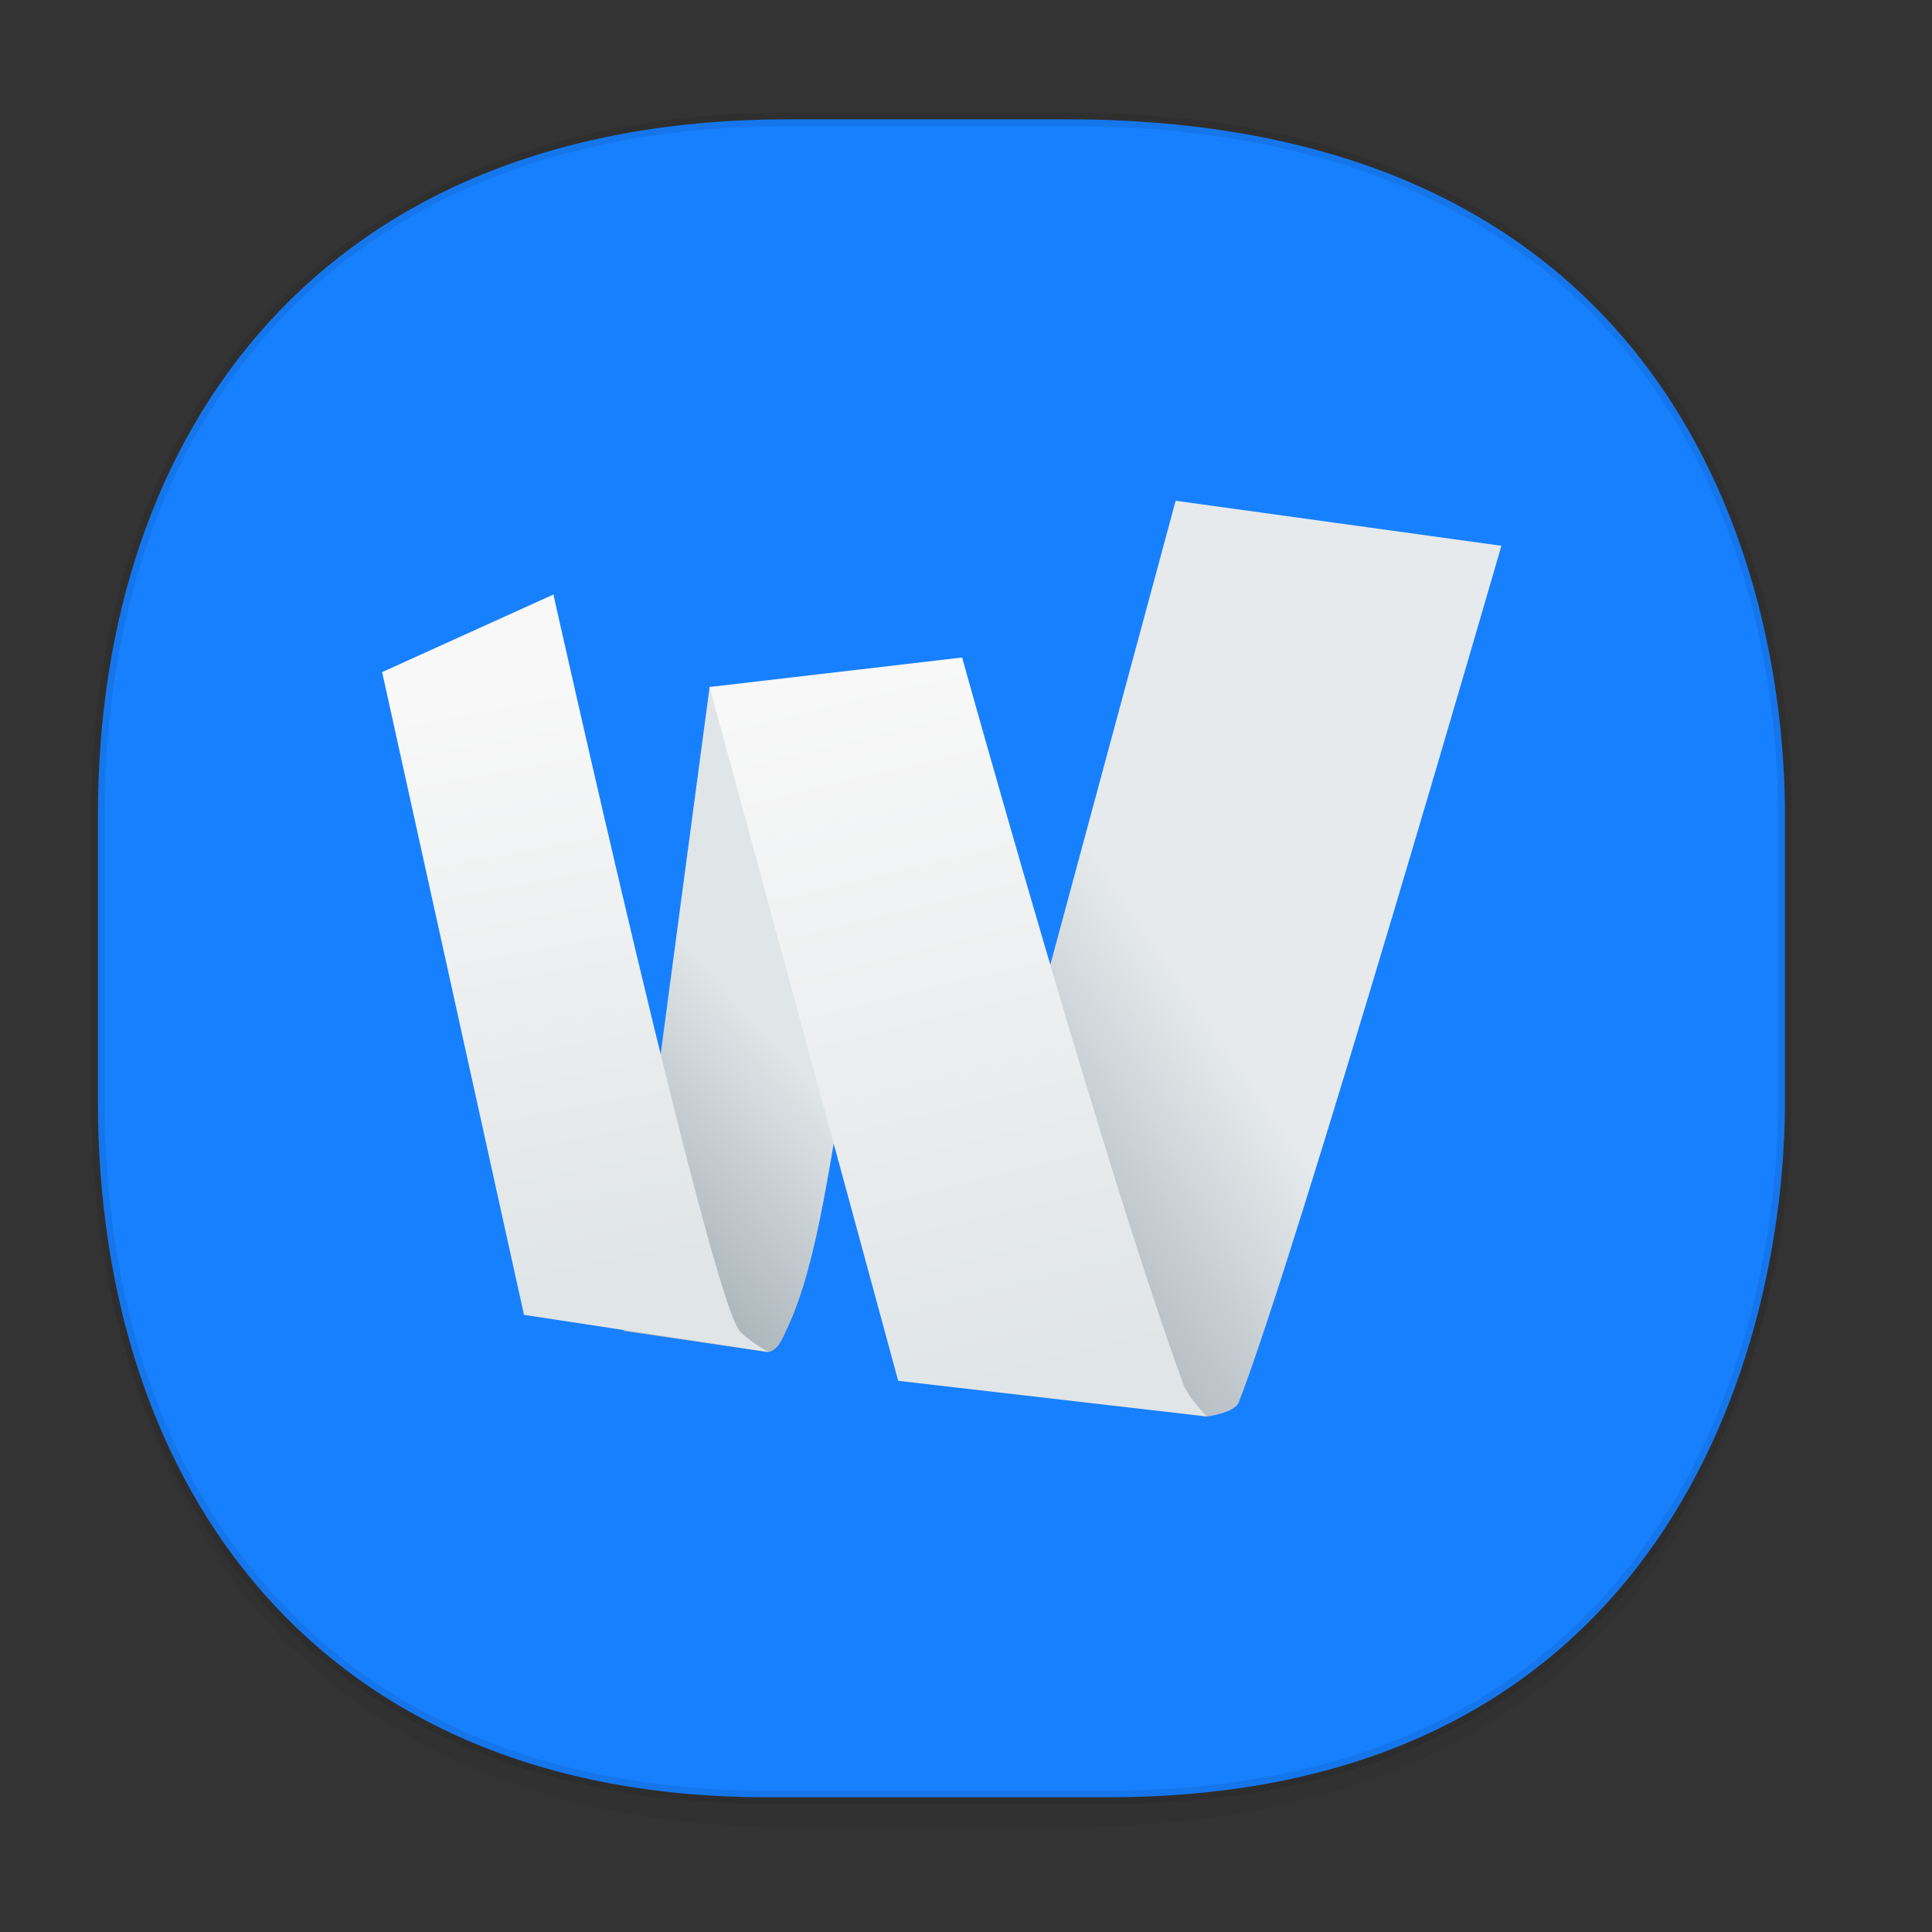<svg xmlns="http://www.w3.org/2000/svg" xmlns:xlink="http://www.w3.org/1999/xlink" width="48" height="48" version="1.1" id="svg38"><rect width="100%" height="100%" fill="#333333" stroke="none"/><defs id="defs22"><linearGradient id="linearGradient4488"><stop id="stop4490" offset="0" stop-color="#000" stop-opacity=".047"/><stop id="stop4492" offset="1" stop-color="#000" stop-opacity="0"/></linearGradient><style id="style4511"/><style id="style4511-26"/><style id="style4511-9"/><style id="style4552"/><style id="style4511-2"/><linearGradient gradientTransform="translate(-63.205 2.216) scale(.304)" xlink:href="#linearGradient4488" id="linearGradient4160" x1="288.112" y1="141.785" x2="287.575" y2="79.008" gradientUnits="userSpaceOnUse"/><linearGradient xlink:href="#linearGradient4548" id="linearGradient4540-20-3" x1="27.07" y1="36.008" x2="36.619" y2="29.441" gradientUnits="userSpaceOnUse"/><linearGradient id="linearGradient4548"><stop id="stop4544-0" offset="0" stop-color="#aab4ba" stop-opacity="1"/><stop id="stop4546-1" offset="1" stop-color="#e6eaec" stop-opacity="1"/></linearGradient><linearGradient xlink:href="#linearGradient4538-9" id="linearGradient4542-7-9" x1="12.623" y1="35.638" x2="19.436" y2="29.442" gradientUnits="userSpaceOnUse"/><linearGradient id="linearGradient4538-9"><stop offset="0" id="stop4534-6" stop-color="#aab4ba" stop-opacity="1"/><stop offset="1" id="stop4536-21" stop-color="#e0e5e7" stop-opacity="1"/></linearGradient><linearGradient xlink:href="#linearGradient4554" id="linearGradient4564-6" x1="11.193" y1="36.397" x2="6.871" y2="13.507" gradientUnits="userSpaceOnUse"/><linearGradient id="linearGradient4554"><stop offset="0" id="stop4550" stop-color="#e0e5e7" stop-opacity="1"/><stop offset="1" id="stop4552" stop-color="#f8f8f8" stop-opacity="1"/></linearGradient><linearGradient xlink:href="#linearGradient4554" id="linearGradient4556-4" x1="26.881" y1="40.777" x2="20.161" y2="13.198" gradientUnits="userSpaceOnUse"/></defs><style id="style4485" type="text/css"/><path d="M2.433 26.443v1.668c0 9.575 5.583 17.282 17.146 17.282h6.93c15.133 0 17.837-11.322 17.837-17.282v-1.668c0 5.96-2.704 17.282-17.837 17.282h-6.93c-11.563 0-17.146-7.708-17.146-17.282z" id="path4147" opacity="1" fill="url(#linearGradient4160)" fill-opacity="1" stroke="none" stroke-width="1.1" stroke-linecap="square" stroke-linejoin="bevel" stroke-miterlimit="4" stroke-dasharray="none" stroke-dashoffset="0" stroke-opacity=".078"/><path d="M19.046 44.652h8.495c13.908 0 16.805-11.247 16.805-17.282v-7.123c0-5.96-2.704-17.282-17.837-17.282h-6.93c-11.562 0-17.146 7.707-17.146 17.282v7.123c0 9.574 5.47 17.282 16.613 17.282z" id="rect4144" opacity="1" fill="#1780ff" fill-opacity="1" stroke="#000" stroke-width=".334" stroke-linecap="square" stroke-linejoin="bevel" stroke-miterlimit="4" stroke-dasharray="none" stroke-dashoffset="0" stroke-opacity=".078"/><g transform="translate(8.23 8.649) scale(.632)" id="g4737-0" fill-opacity="1" stroke="none" stroke-linecap="round" stroke-linejoin="round" stroke-miterlimit="4" stroke-dasharray="none" stroke-dashoffset="0" stroke-opacity="1"><path d="M33.194 6L46 7.77s-8.041 27.8-10.325 33.67c-.166.426-1.256.56-1.256.56l-10.538-1.525z" id="rect4519-6" opacity="1" fill="url(#linearGradient4540-20-3)" stroke-width=".609"/><path id="path4522-4" d="M14.873 13.322l8.879-.66c-1.449 5.618-2.234 9.98-3.476 15.768-.622 2.902-1.084 7.44-2.354 10.107-.17.356-.324.832-.732.93l-5.693-.827z" opacity="1" fill="url(#linearGradient4542-7-9)" stroke-width=".361"/><path d="M2 12.736l6.734-3.05s6.153 27.59 7.321 28.953c.305.355 1.135.829 1.135.829l-9.614-1.465z" id="rect4513-7" opacity="1" fill="url(#linearGradient4564-6)" stroke-width=".609"/><path d="M14.873 13.322l9.927-1.16s5.656 20.352 8.709 28.595c.178.481.91 1.243.91 1.243l-12.132-1.403z" id="rect4516-4" opacity="1" fill="url(#linearGradient4556-4)" stroke-width=".609"/></g></svg>